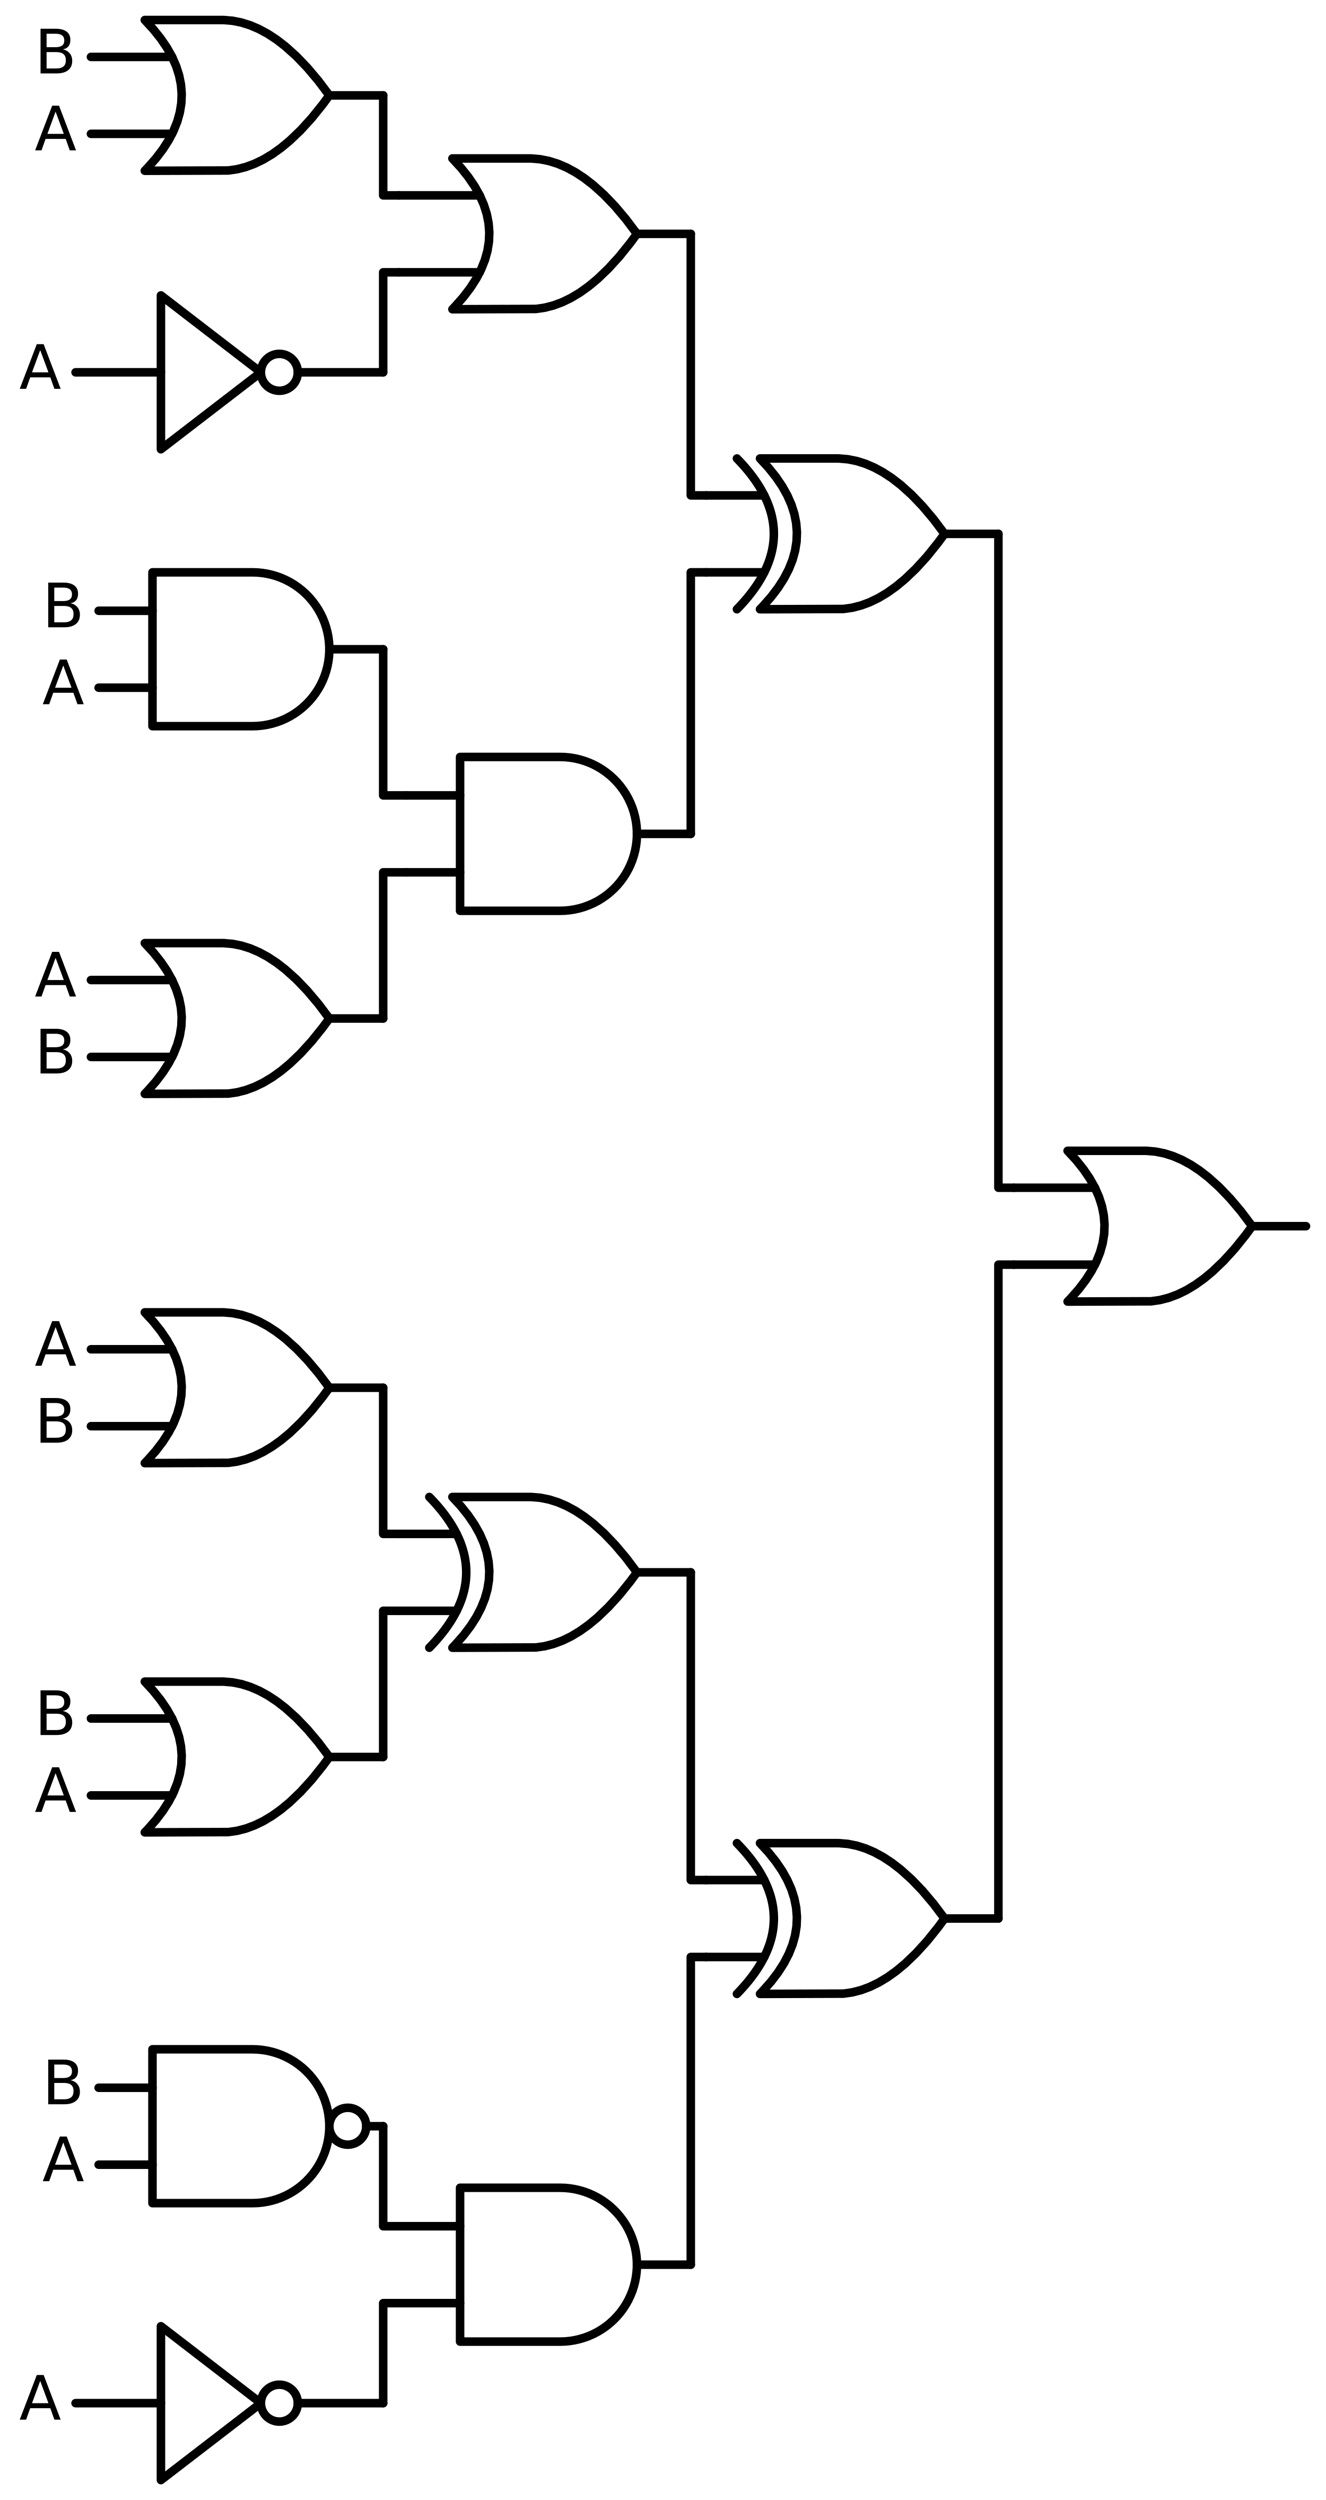 <?xml version="1.0" encoding="utf-8" standalone="no"?>
<!DOCTYPE svg PUBLIC "-//W3C//DTD SVG 1.1//EN"
  "http://www.w3.org/Graphics/SVG/1.1/DTD/svg11.dtd">
<svg xmlns:xlink="http://www.w3.org/1999/xlink" width="310.368pt" height="585pt" viewBox="0 0 310.368 585" xmlns="http://www.w3.org/2000/svg" version="1.1">
 <defs>
  <style type="text/css">*{stroke-linejoin: round; stroke-linecap: butt}</style>
 </defs>
 <g id="figure_1">
  <g id="patch_1">
   <path d="M 0 585 
L 310.368 585 
L 310.368 0 
L 0 0 
L 0 585 
z
" style="fill: none"/>
  </g>
  <g id="axes_1">
   <g id="patch_2">
    <path d="M 65.388 91.44 
C 66.534 91.44 67.633 90.985 68.443 90.175 
C 69.253 89.365 69.708 88.266 69.708 87.12 
C 69.708 85.974 69.253 84.875 68.443 84.065 
C 67.633 83.255 66.534 82.8 65.388 82.8 
C 64.242 82.8 63.143 83.255 62.333 84.065 
C 61.523 84.875 61.068 85.974 61.068 87.12 
C 61.068 88.266 61.523 89.365 62.333 90.175 
C 63.143 90.985 64.242 91.44 65.388 91.44 
L 65.388 91.44 
z
" clip-path="url(#p6014799554)" style="fill: none; stroke: #000000; stroke-width: 2; stroke-linejoin: miter"/>
   </g>
   <g id="patch_3">
    <path d="M 81.408 501.84 
C 82.554 501.84 83.653 501.385 84.463 500.575 
C 85.273 499.765 85.728 498.666 85.728 497.52 
C 85.728 496.374 85.273 495.275 84.463 494.465 
C 83.653 493.655 82.554 493.2 81.408 493.2 
C 80.262 493.2 79.163 493.655 78.353 494.465 
C 77.543 495.275 77.088 496.374 77.088 497.52 
C 77.088 498.666 77.543 499.765 78.353 500.575 
C 79.163 501.385 80.262 501.84 81.408 501.84 
L 81.408 501.84 
z
" clip-path="url(#p6014799554)" style="fill: none; stroke: #000000; stroke-width: 2; stroke-linejoin: miter"/>
   </g>
   <g id="patch_4">
    <path d="M 65.388 566.64 
C 66.534 566.64 67.633 566.185 68.443 565.375 
C 69.253 564.565 69.708 563.466 69.708 562.32 
C 69.708 561.174 69.253 560.075 68.443 559.265 
C 67.633 558.455 66.534 558 65.388 558 
C 64.242 558 63.143 558.455 62.333 559.265 
C 61.523 560.075 61.068 561.174 61.068 562.32 
C 61.068 563.466 61.523 564.565 62.333 565.375 
C 63.143 566.185 64.242 566.64 65.388 566.64 
L 65.388 566.64 
z
" clip-path="url(#p6014799554)" style="fill: none; stroke: #000000; stroke-width: 2; stroke-linejoin: miter"/>
   </g>
   <g id="line2d_1">
    <path d="M 249.888 304.56 
L 269.431 304.494 
L 271.488 304.2 
L 273.545 303.671 
L 275.602 302.907 
L 277.659 301.908 
L 279.717 300.673 
L 281.774 299.204 
L 283.831 297.5 
L 286.402 295.038 
L 288.974 292.21 
L 291.545 289.014 
L 293.088 286.92 
L 293.088 286.92 
L 290.517 283.504 
L 287.945 280.455 
L 285.374 277.773 
L 282.802 275.459 
L 280.745 273.872 
L 278.688 272.52 
L 276.631 271.403 
L 274.574 270.522 
L 272.517 269.875 
L 270.459 269.464 
L 268.402 269.287 
L 267.888 269.28 
L 249.888 269.28 
L 249.888 269.28 
L 251.875 271.44 
L 253.603 273.6 
L 255.072 275.76 
L 256.282 277.92 
L 257.232 280.08 
L 257.923 282.24 
L 258.355 284.4 
L 258.528 286.56 
L 258.442 288.72 
L 258.096 290.88 
L 257.491 293.04 
L 256.627 295.2 
L 255.504 297.36 
L 254.122 299.52 
L 252.48 301.68 
L 250.579 303.84 
L 249.888 304.56 
L 249.888 304.56 
" clip-path="url(#p6014799554)" style="fill: none; stroke: #000000; stroke-width: 2; stroke-linecap: round"/>
   </g>
   <g id="line2d_2">
    <path d="M 237.288 295.92 
L 256.282 295.92 
" clip-path="url(#p6014799554)" style="fill: none; stroke: #000000; stroke-width: 2; stroke-linecap: round"/>
   </g>
   <g id="line2d_3">
    <path d="M 237.288 277.92 
L 256.282 277.92 
" clip-path="url(#p6014799554)" style="fill: none; stroke: #000000; stroke-width: 2; stroke-linecap: round"/>
   </g>
   <g id="line2d_4">
    <path d="M 293.088 286.92 
L 305.688 286.92 
" clip-path="url(#p6014799554)" style="fill: none; stroke: #000000; stroke-width: 2; stroke-linecap: round"/>
   </g>
   <g id="line2d_5">
    <path d="M 177.888 142.56 
L 197.431 142.494 
L 199.488 142.2 
L 201.545 141.671 
L 203.602 140.907 
L 205.659 139.908 
L 207.717 138.673 
L 209.774 137.204 
L 211.831 135.5 
L 214.402 133.038 
L 216.974 130.21 
L 219.545 127.014 
L 221.088 124.92 
L 221.088 124.92 
L 218.517 121.504 
L 215.945 118.455 
L 213.374 115.773 
L 210.802 113.459 
L 208.745 111.872 
L 206.688 110.52 
L 204.631 109.403 
L 202.574 108.522 
L 200.517 107.875 
L 198.459 107.464 
L 196.402 107.287 
L 195.888 107.28 
L 177.888 107.28 
L 177.888 107.28 
L 179.875 109.44 
L 181.603 111.6 
L 183.072 113.76 
L 184.282 115.92 
L 185.232 118.08 
L 185.923 120.24 
L 186.355 122.4 
L 186.528 124.56 
L 186.442 126.72 
L 186.096 128.88 
L 185.491 131.04 
L 184.627 133.2 
L 183.504 135.36 
L 182.122 137.52 
L 180.48 139.68 
L 178.579 141.84 
L 177.888 142.56 
L 177.888 142.56 
" clip-path="url(#p6014799554)" style="fill: none; stroke: #000000; stroke-width: 2; stroke-linecap: round"/>
   </g>
   <g id="line2d_6">
    <path d="M 172.488 142.56 
L 173.179 141.84 
L 173.842 141.12 
L 174.475 140.4 
L 175.08 139.68 
L 175.656 138.96 
L 176.203 138.24 
L 176.722 137.52 
L 177.211 136.8 
L 177.672 136.08 
L 178.104 135.36 
L 178.507 134.64 
L 178.882 133.92 
L 179.227 133.2 
L 179.544 132.48 
L 179.832 131.76 
L 180.091 131.04 
L 180.322 130.32 
L 180.523 129.6 
L 180.696 128.88 
L 180.84 128.16 
L 180.955 127.44 
L 181.042 126.72 
L 181.099 126 
L 181.128 125.28 
L 181.128 124.56 
L 181.099 123.84 
L 181.042 123.12 
L 180.955 122.4 
L 180.84 121.68 
L 180.696 120.96 
L 180.523 120.24 
L 180.322 119.52 
L 180.091 118.8 
L 179.832 118.08 
L 179.544 117.36 
L 179.227 116.64 
L 178.882 115.92 
L 178.507 115.2 
L 178.104 114.48 
L 177.672 113.76 
L 177.211 113.04 
L 176.722 112.32 
L 176.203 111.6 
L 175.656 110.88 
L 175.08 110.16 
L 174.475 109.44 
L 173.842 108.72 
L 173.179 108 
L 172.488 107.28 
" clip-path="url(#p6014799554)" style="fill: none; stroke: #000000; stroke-width: 2; stroke-linecap: round"/>
   </g>
   <g id="line2d_7">
    <path d="M 165.288 133.92 
L 178.882 133.92 
" clip-path="url(#p6014799554)" style="fill: none; stroke: #000000; stroke-width: 2; stroke-linecap: round"/>
   </g>
   <g id="line2d_8">
    <path d="M 165.288 115.92 
L 178.882 115.92 
" clip-path="url(#p6014799554)" style="fill: none; stroke: #000000; stroke-width: 2; stroke-linecap: round"/>
   </g>
   <g id="line2d_9">
    <path d="M 221.088 124.92 
L 233.688 124.92 
" clip-path="url(#p6014799554)" style="fill: none; stroke: #000000; stroke-width: 2; stroke-linecap: round"/>
   </g>
   <g id="line2d_10">
    <path d="M 105.888 72.36 
L 125.431 72.294 
L 127.488 72 
L 129.545 71.471 
L 131.602 70.707 
L 133.659 69.708 
L 135.717 68.473 
L 137.774 67.004 
L 139.831 65.3 
L 142.402 62.838 
L 144.974 60.01 
L 147.545 56.814 
L 149.088 54.72 
L 149.088 54.72 
L 146.517 51.304 
L 143.945 48.255 
L 141.374 45.573 
L 138.802 43.259 
L 136.745 41.672 
L 134.688 40.32 
L 132.631 39.203 
L 130.574 38.322 
L 128.517 37.675 
L 126.459 37.264 
L 124.402 37.087 
L 123.888 37.08 
L 105.888 37.08 
L 105.888 37.08 
L 107.875 39.24 
L 109.603 41.4 
L 111.072 43.56 
L 112.282 45.72 
L 113.232 47.88 
L 113.923 50.04 
L 114.355 52.2 
L 114.528 54.36 
L 114.442 56.52 
L 114.096 58.68 
L 113.491 60.84 
L 112.627 63 
L 111.504 65.16 
L 110.122 67.32 
L 108.48 69.48 
L 106.579 71.64 
L 105.888 72.36 
L 105.888 72.36 
" clip-path="url(#p6014799554)" style="fill: none; stroke: #000000; stroke-width: 2; stroke-linecap: round"/>
   </g>
   <g id="line2d_11">
    <path d="M 93.288 63.72 
L 112.282 63.72 
" clip-path="url(#p6014799554)" style="fill: none; stroke: #000000; stroke-width: 2; stroke-linecap: round"/>
   </g>
   <g id="line2d_12">
    <path d="M 93.288 45.72 
L 112.282 45.72 
" clip-path="url(#p6014799554)" style="fill: none; stroke: #000000; stroke-width: 2; stroke-linecap: round"/>
   </g>
   <g id="line2d_13">
    <path d="M 149.088 54.72 
L 161.688 54.72 
" clip-path="url(#p6014799554)" style="fill: none; stroke: #000000; stroke-width: 2; stroke-linecap: round"/>
   </g>
   <g id="line2d_14">
    <path d="M 33.888 39.96 
L 53.431 39.894 
L 55.488 39.6 
L 57.545 39.071 
L 59.602 38.307 
L 61.659 37.308 
L 63.717 36.073 
L 65.774 34.604 
L 67.831 32.9 
L 70.402 30.438 
L 72.974 27.61 
L 75.545 24.414 
L 77.088 22.32 
L 77.088 22.32 
L 74.517 18.904 
L 71.945 15.855 
L 69.374 13.173 
L 66.802 10.859 
L 64.745 9.272 
L 62.688 7.92 
L 60.631 6.803 
L 58.574 5.922 
L 56.517 5.275 
L 54.459 4.864 
L 52.402 4.687 
L 51.888 4.68 
L 33.888 4.68 
L 33.888 4.68 
L 35.875 6.84 
L 37.603 9 
L 39.072 11.16 
L 40.282 13.32 
L 41.232 15.48 
L 41.923 17.64 
L 42.355 19.8 
L 42.528 21.96 
L 42.442 24.12 
L 42.096 26.28 
L 41.491 28.44 
L 40.627 30.6 
L 39.504 32.76 
L 38.122 34.92 
L 36.48 37.08 
L 34.579 39.24 
L 33.888 39.96 
L 33.888 39.96 
" clip-path="url(#p6014799554)" style="fill: none; stroke: #000000; stroke-width: 2; stroke-linecap: round"/>
   </g>
   <g id="line2d_15">
    <path d="M 21.288 31.32 
L 40.282 31.32 
" clip-path="url(#p6014799554)" style="fill: none; stroke: #000000; stroke-width: 2; stroke-linecap: round"/>
   </g>
   <g id="line2d_16">
    <path d="M 21.288 13.32 
L 40.282 13.32 
" clip-path="url(#p6014799554)" style="fill: none; stroke: #000000; stroke-width: 2; stroke-linecap: round"/>
   </g>
   <g id="line2d_17">
    <path d="M 77.088 22.32 
L 89.688 22.32 
" clip-path="url(#p6014799554)" style="fill: none; stroke: #000000; stroke-width: 2; stroke-linecap: round"/>
   </g>
   <g id="line2d_18">
    <path d="M 93.288 45.72 
L 89.688 45.72 
L 89.688 22.32 
" clip-path="url(#p6014799554)" style="fill: none; stroke: #000000; stroke-width: 2; stroke-linecap: round"/>
   </g>
   <g id="line2d_19">
    <path d="M 17.688 87.12 
L 37.668 87.12 
M 69.708 87.12 
L 89.688 87.12 
" clip-path="url(#p6014799554)" style="fill: none; stroke: #000000; stroke-width: 2; stroke-linecap: round"/>
   </g>
   <g id="line2d_20">
    <path d="M 37.668 69.12 
L 61.068 87.12 
L 37.668 105.12 
L 37.668 69.12 
" clip-path="url(#p6014799554)" style="fill: none; stroke: #000000; stroke-width: 2; stroke-linecap: round"/>
   </g>
   <g id="line2d_21">
    <path d="M 93.288 63.72 
L 89.688 63.72 
L 89.688 87.12 
" clip-path="url(#p6014799554)" style="fill: none; stroke: #000000; stroke-width: 2; stroke-linecap: round"/>
   </g>
   <g id="line2d_22">
    <path d="M 165.288 115.92 
L 161.688 115.92 
L 161.688 54.72 
" clip-path="url(#p6014799554)" style="fill: none; stroke: #000000; stroke-width: 2; stroke-linecap: round"/>
   </g>
   <g id="line2d_23">
    <path d="M 131.088 213.12 
L 132.241 213.083 
L 133.39 212.972 
L 134.529 212.788 
L 135.654 212.531 
L 136.76 212.203 
L 137.843 211.805 
L 138.898 211.337 
L 139.921 210.804 
L 140.908 210.206 
L 141.854 209.545 
L 142.756 208.826 
L 143.61 208.05 
L 144.413 207.221 
L 145.161 206.343 
L 145.851 205.418 
L 146.481 204.451 
L 147.047 203.446 
L 147.547 202.406 
L 147.98 201.337 
L 148.344 200.241 
L 148.637 199.125 
L 148.857 197.993 
L 149.005 196.848 
L 149.079 195.697 
L 149.079 194.543 
L 149.005 193.392 
L 148.857 192.247 
L 148.637 191.115 
L 148.344 189.999 
L 147.98 188.903 
L 147.547 187.834 
L 147.047 186.794 
L 146.481 185.789 
L 145.851 184.822 
L 145.161 183.897 
L 144.413 183.019 
L 143.61 182.19 
L 142.756 181.414 
L 141.854 180.695 
L 140.908 180.034 
L 139.921 179.436 
L 138.898 178.903 
L 137.843 178.435 
L 136.76 178.037 
L 135.654 177.709 
L 134.529 177.452 
L 133.39 177.268 
L 132.241 177.157 
L 131.088 177.12 
L 131.088 177.12 
L 107.688 177.12 
L 107.688 195.12 
L 107.688 213.12 
L 131.088 213.12 
" clip-path="url(#p6014799554)" style="fill: none; stroke: #000000; stroke-width: 2; stroke-linecap: round"/>
   </g>
   <g id="line2d_24">
    <path d="M 95.088 204.12 
L 107.688 204.12 
" clip-path="url(#p6014799554)" style="fill: none; stroke: #000000; stroke-width: 2; stroke-linecap: round"/>
   </g>
   <g id="line2d_25">
    <path d="M 95.088 186.12 
L 107.688 186.12 
" clip-path="url(#p6014799554)" style="fill: none; stroke: #000000; stroke-width: 2; stroke-linecap: round"/>
   </g>
   <g id="line2d_26">
    <path d="M 149.088 195.12 
L 161.688 195.12 
" clip-path="url(#p6014799554)" style="fill: none; stroke: #000000; stroke-width: 2; stroke-linecap: round"/>
   </g>
   <g id="line2d_27">
    <path d="M 59.088 169.92 
L 60.241 169.883 
L 61.39 169.772 
L 62.529 169.588 
L 63.654 169.331 
L 64.76 169.003 
L 65.843 168.605 
L 66.898 168.137 
L 67.921 167.604 
L 68.908 167.006 
L 69.854 166.345 
L 70.756 165.626 
L 71.61 164.85 
L 72.413 164.021 
L 73.161 163.143 
L 73.851 162.218 
L 74.481 161.251 
L 75.047 160.246 
L 75.547 159.206 
L 75.98 158.137 
L 76.344 157.041 
L 76.637 155.925 
L 76.857 154.793 
L 77.005 153.648 
L 77.079 152.497 
L 77.079 151.343 
L 77.005 150.192 
L 76.857 149.047 
L 76.637 147.915 
L 76.344 146.799 
L 75.98 145.703 
L 75.547 144.634 
L 75.047 143.594 
L 74.481 142.589 
L 73.851 141.622 
L 73.161 140.697 
L 72.413 139.819 
L 71.61 138.99 
L 70.756 138.214 
L 69.854 137.495 
L 68.908 136.834 
L 67.921 136.236 
L 66.898 135.703 
L 65.843 135.235 
L 64.76 134.837 
L 63.654 134.509 
L 62.529 134.252 
L 61.39 134.068 
L 60.241 133.957 
L 59.088 133.92 
L 59.088 133.92 
L 35.688 133.92 
L 35.688 151.92 
L 35.688 169.92 
L 59.088 169.92 
" clip-path="url(#p6014799554)" style="fill: none; stroke: #000000; stroke-width: 2; stroke-linecap: round"/>
   </g>
   <g id="line2d_28">
    <path d="M 23.088 160.92 
L 35.688 160.92 
" clip-path="url(#p6014799554)" style="fill: none; stroke: #000000; stroke-width: 2; stroke-linecap: round"/>
   </g>
   <g id="line2d_29">
    <path d="M 23.088 142.92 
L 35.688 142.92 
" clip-path="url(#p6014799554)" style="fill: none; stroke: #000000; stroke-width: 2; stroke-linecap: round"/>
   </g>
   <g id="line2d_30">
    <path d="M 77.088 151.92 
L 89.688 151.92 
" clip-path="url(#p6014799554)" style="fill: none; stroke: #000000; stroke-width: 2; stroke-linecap: round"/>
   </g>
   <g id="line2d_31">
    <path d="M 95.088 186.12 
L 89.688 186.12 
L 89.688 151.92 
" clip-path="url(#p6014799554)" style="fill: none; stroke: #000000; stroke-width: 2; stroke-linecap: round"/>
   </g>
   <g id="line2d_32">
    <path d="M 33.888 255.96 
L 53.431 255.894 
L 55.488 255.6 
L 57.545 255.071 
L 59.602 254.307 
L 61.659 253.308 
L 63.717 252.073 
L 65.774 250.604 
L 67.831 248.9 
L 70.402 246.438 
L 72.974 243.61 
L 75.545 240.414 
L 77.088 238.32 
L 77.088 238.32 
L 74.517 234.904 
L 71.945 231.855 
L 69.374 229.173 
L 66.802 226.859 
L 64.745 225.272 
L 62.688 223.92 
L 60.631 222.803 
L 58.574 221.922 
L 56.517 221.275 
L 54.459 220.864 
L 52.402 220.687 
L 51.888 220.68 
L 33.888 220.68 
L 33.888 220.68 
L 35.875 222.84 
L 37.603 225 
L 39.072 227.16 
L 40.282 229.32 
L 41.232 231.48 
L 41.923 233.64 
L 42.355 235.8 
L 42.528 237.96 
L 42.442 240.12 
L 42.096 242.28 
L 41.491 244.44 
L 40.627 246.6 
L 39.504 248.76 
L 38.122 250.92 
L 36.48 253.08 
L 34.579 255.24 
L 33.888 255.96 
L 33.888 255.96 
" clip-path="url(#p6014799554)" style="fill: none; stroke: #000000; stroke-width: 2; stroke-linecap: round"/>
   </g>
   <g id="line2d_33">
    <path d="M 21.288 247.32 
L 40.282 247.32 
" clip-path="url(#p6014799554)" style="fill: none; stroke: #000000; stroke-width: 2; stroke-linecap: round"/>
   </g>
   <g id="line2d_34">
    <path d="M 21.288 229.32 
L 40.282 229.32 
" clip-path="url(#p6014799554)" style="fill: none; stroke: #000000; stroke-width: 2; stroke-linecap: round"/>
   </g>
   <g id="line2d_35">
    <path d="M 77.088 238.32 
L 89.688 238.32 
" clip-path="url(#p6014799554)" style="fill: none; stroke: #000000; stroke-width: 2; stroke-linecap: round"/>
   </g>
   <g id="line2d_36">
    <path d="M 95.088 204.12 
L 89.688 204.12 
L 89.688 238.32 
" clip-path="url(#p6014799554)" style="fill: none; stroke: #000000; stroke-width: 2; stroke-linecap: round"/>
   </g>
   <g id="line2d_37">
    <path d="M 165.288 133.92 
L 161.688 133.92 
L 161.688 195.12 
" clip-path="url(#p6014799554)" style="fill: none; stroke: #000000; stroke-width: 2; stroke-linecap: round"/>
   </g>
   <g id="line2d_38">
    <path d="M 237.288 277.92 
L 233.688 277.92 
L 233.688 124.92 
" clip-path="url(#p6014799554)" style="fill: none; stroke: #000000; stroke-width: 2; stroke-linecap: round"/>
   </g>
   <g id="line2d_39">
    <path d="M 177.888 466.56 
L 197.431 466.494 
L 199.488 466.2 
L 201.545 465.671 
L 203.602 464.907 
L 205.659 463.908 
L 207.717 462.673 
L 209.774 461.204 
L 211.831 459.5 
L 214.402 457.038 
L 216.974 454.21 
L 219.545 451.014 
L 221.088 448.92 
L 221.088 448.92 
L 218.517 445.504 
L 215.945 442.455 
L 213.374 439.773 
L 210.802 437.459 
L 208.745 435.872 
L 206.688 434.52 
L 204.631 433.403 
L 202.574 432.522 
L 200.517 431.875 
L 198.459 431.464 
L 196.402 431.287 
L 195.888 431.28 
L 177.888 431.28 
L 177.888 431.28 
L 179.875 433.44 
L 181.603 435.6 
L 183.072 437.76 
L 184.282 439.92 
L 185.232 442.08 
L 185.923 444.24 
L 186.355 446.4 
L 186.528 448.56 
L 186.442 450.72 
L 186.096 452.88 
L 185.491 455.04 
L 184.627 457.2 
L 183.504 459.36 
L 182.122 461.52 
L 180.48 463.68 
L 178.579 465.84 
L 177.888 466.56 
L 177.888 466.56 
" clip-path="url(#p6014799554)" style="fill: none; stroke: #000000; stroke-width: 2; stroke-linecap: round"/>
   </g>
   <g id="line2d_40">
    <path d="M 172.488 466.56 
L 173.179 465.84 
L 173.842 465.12 
L 174.475 464.4 
L 175.08 463.68 
L 175.656 462.96 
L 176.203 462.24 
L 176.722 461.52 
L 177.211 460.8 
L 177.672 460.08 
L 178.104 459.36 
L 178.507 458.64 
L 178.882 457.92 
L 179.227 457.2 
L 179.544 456.48 
L 179.832 455.76 
L 180.091 455.04 
L 180.322 454.32 
L 180.523 453.6 
L 180.696 452.88 
L 180.84 452.16 
L 180.955 451.44 
L 181.042 450.72 
L 181.099 450 
L 181.128 449.28 
L 181.128 448.56 
L 181.099 447.84 
L 181.042 447.12 
L 180.955 446.4 
L 180.84 445.68 
L 180.696 444.96 
L 180.523 444.24 
L 180.322 443.52 
L 180.091 442.8 
L 179.832 442.08 
L 179.544 441.36 
L 179.227 440.64 
L 178.882 439.92 
L 178.507 439.2 
L 178.104 438.48 
L 177.672 437.76 
L 177.211 437.04 
L 176.722 436.32 
L 176.203 435.6 
L 175.656 434.88 
L 175.08 434.16 
L 174.475 433.44 
L 173.842 432.72 
L 173.179 432 
L 172.488 431.28 
" clip-path="url(#p6014799554)" style="fill: none; stroke: #000000; stroke-width: 2; stroke-linecap: round"/>
   </g>
   <g id="line2d_41">
    <path d="M 165.288 457.92 
L 178.882 457.92 
" clip-path="url(#p6014799554)" style="fill: none; stroke: #000000; stroke-width: 2; stroke-linecap: round"/>
   </g>
   <g id="line2d_42">
    <path d="M 165.288 439.92 
L 178.882 439.92 
" clip-path="url(#p6014799554)" style="fill: none; stroke: #000000; stroke-width: 2; stroke-linecap: round"/>
   </g>
   <g id="line2d_43">
    <path d="M 221.088 448.92 
L 233.688 448.92 
" clip-path="url(#p6014799554)" style="fill: none; stroke: #000000; stroke-width: 2; stroke-linecap: round"/>
   </g>
   <g id="line2d_44">
    <path d="M 105.888 385.56 
L 125.431 385.494 
L 127.488 385.2 
L 129.545 384.671 
L 131.602 383.907 
L 133.659 382.908 
L 135.717 381.673 
L 137.774 380.204 
L 139.831 378.5 
L 142.402 376.038 
L 144.974 373.21 
L 147.545 370.014 
L 149.088 367.92 
L 149.088 367.92 
L 146.517 364.504 
L 143.945 361.455 
L 141.374 358.773 
L 138.802 356.459 
L 136.745 354.872 
L 134.688 353.52 
L 132.631 352.403 
L 130.574 351.522 
L 128.517 350.875 
L 126.459 350.464 
L 124.402 350.287 
L 123.888 350.28 
L 105.888 350.28 
L 105.888 350.28 
L 107.875 352.44 
L 109.603 354.6 
L 111.072 356.76 
L 112.282 358.92 
L 113.232 361.08 
L 113.923 363.24 
L 114.355 365.4 
L 114.528 367.56 
L 114.442 369.72 
L 114.096 371.88 
L 113.491 374.04 
L 112.627 376.2 
L 111.504 378.36 
L 110.122 380.52 
L 108.48 382.68 
L 106.579 384.84 
L 105.888 385.56 
L 105.888 385.56 
" clip-path="url(#p6014799554)" style="fill: none; stroke: #000000; stroke-width: 2; stroke-linecap: round"/>
   </g>
   <g id="line2d_45">
    <path d="M 100.488 385.56 
L 101.179 384.84 
L 101.842 384.12 
L 102.475 383.4 
L 103.08 382.68 
L 103.656 381.96 
L 104.203 381.24 
L 104.722 380.52 
L 105.211 379.8 
L 105.672 379.08 
L 106.104 378.36 
L 106.507 377.64 
L 106.882 376.92 
L 107.227 376.2 
L 107.544 375.48 
L 107.832 374.76 
L 108.091 374.04 
L 108.322 373.32 
L 108.523 372.6 
L 108.696 371.88 
L 108.84 371.16 
L 108.955 370.44 
L 109.042 369.72 
L 109.099 369 
L 109.128 368.28 
L 109.128 367.56 
L 109.099 366.84 
L 109.042 366.12 
L 108.955 365.4 
L 108.84 364.68 
L 108.696 363.96 
L 108.523 363.24 
L 108.322 362.52 
L 108.091 361.8 
L 107.832 361.08 
L 107.544 360.36 
L 107.227 359.64 
L 106.882 358.92 
L 106.507 358.2 
L 106.104 357.48 
L 105.672 356.76 
L 105.211 356.04 
L 104.722 355.32 
L 104.203 354.6 
L 103.656 353.88 
L 103.08 353.16 
L 102.475 352.44 
L 101.842 351.72 
L 101.179 351 
L 100.488 350.28 
" clip-path="url(#p6014799554)" style="fill: none; stroke: #000000; stroke-width: 2; stroke-linecap: round"/>
   </g>
   <g id="line2d_46">
    <path d="M 93.288 376.92 
L 106.882 376.92 
" clip-path="url(#p6014799554)" style="fill: none; stroke: #000000; stroke-width: 2; stroke-linecap: round"/>
   </g>
   <g id="line2d_47">
    <path d="M 93.288 358.92 
L 106.882 358.92 
" clip-path="url(#p6014799554)" style="fill: none; stroke: #000000; stroke-width: 2; stroke-linecap: round"/>
   </g>
   <g id="line2d_48">
    <path d="M 149.088 367.92 
L 161.688 367.92 
" clip-path="url(#p6014799554)" style="fill: none; stroke: #000000; stroke-width: 2; stroke-linecap: round"/>
   </g>
   <g id="line2d_49">
    <path d="M 33.888 342.36 
L 53.431 342.294 
L 55.488 342 
L 57.545 341.471 
L 59.602 340.707 
L 61.659 339.708 
L 63.717 338.473 
L 65.774 337.004 
L 67.831 335.3 
L 70.402 332.838 
L 72.974 330.01 
L 75.545 326.814 
L 77.088 324.72 
L 77.088 324.72 
L 74.517 321.304 
L 71.945 318.255 
L 69.374 315.573 
L 66.802 313.259 
L 64.745 311.672 
L 62.688 310.32 
L 60.631 309.203 
L 58.574 308.322 
L 56.517 307.675 
L 54.459 307.264 
L 52.402 307.087 
L 51.888 307.08 
L 33.888 307.08 
L 33.888 307.08 
L 35.875 309.24 
L 37.603 311.4 
L 39.072 313.56 
L 40.282 315.72 
L 41.232 317.88 
L 41.923 320.04 
L 42.355 322.2 
L 42.528 324.36 
L 42.442 326.52 
L 42.096 328.68 
L 41.491 330.84 
L 40.627 333 
L 39.504 335.16 
L 38.122 337.32 
L 36.48 339.48 
L 34.579 341.64 
L 33.888 342.36 
L 33.888 342.36 
" clip-path="url(#p6014799554)" style="fill: none; stroke: #000000; stroke-width: 2; stroke-linecap: round"/>
   </g>
   <g id="line2d_50">
    <path d="M 21.288 333.72 
L 40.282 333.72 
" clip-path="url(#p6014799554)" style="fill: none; stroke: #000000; stroke-width: 2; stroke-linecap: round"/>
   </g>
   <g id="line2d_51">
    <path d="M 21.288 315.72 
L 40.282 315.72 
" clip-path="url(#p6014799554)" style="fill: none; stroke: #000000; stroke-width: 2; stroke-linecap: round"/>
   </g>
   <g id="line2d_52">
    <path d="M 77.088 324.72 
L 89.688 324.72 
" clip-path="url(#p6014799554)" style="fill: none; stroke: #000000; stroke-width: 2; stroke-linecap: round"/>
   </g>
   <g id="line2d_53">
    <path d="M 93.288 358.92 
L 89.688 358.92 
L 89.688 324.72 
" clip-path="url(#p6014799554)" style="fill: none; stroke: #000000; stroke-width: 2; stroke-linecap: round"/>
   </g>
   <g id="line2d_54">
    <path d="M 33.888 428.76 
L 53.431 428.694 
L 55.488 428.4 
L 57.545 427.871 
L 59.602 427.107 
L 61.659 426.108 
L 63.717 424.873 
L 65.774 423.404 
L 67.831 421.7 
L 70.402 419.238 
L 72.974 416.41 
L 75.545 413.214 
L 77.088 411.12 
L 77.088 411.12 
L 74.517 407.704 
L 71.945 404.655 
L 69.374 401.973 
L 66.802 399.659 
L 64.745 398.072 
L 62.688 396.72 
L 60.631 395.603 
L 58.574 394.722 
L 56.517 394.075 
L 54.459 393.664 
L 52.402 393.487 
L 51.888 393.48 
L 33.888 393.48 
L 33.888 393.48 
L 35.875 395.64 
L 37.603 397.8 
L 39.072 399.96 
L 40.282 402.12 
L 41.232 404.28 
L 41.923 406.44 
L 42.355 408.6 
L 42.528 410.76 
L 42.442 412.92 
L 42.096 415.08 
L 41.491 417.24 
L 40.627 419.4 
L 39.504 421.56 
L 38.122 423.72 
L 36.48 425.88 
L 34.579 428.04 
L 33.888 428.76 
L 33.888 428.76 
" clip-path="url(#p6014799554)" style="fill: none; stroke: #000000; stroke-width: 2; stroke-linecap: round"/>
   </g>
   <g id="line2d_55">
    <path d="M 21.288 420.12 
L 40.282 420.12 
" clip-path="url(#p6014799554)" style="fill: none; stroke: #000000; stroke-width: 2; stroke-linecap: round"/>
   </g>
   <g id="line2d_56">
    <path d="M 21.288 402.12 
L 40.282 402.12 
" clip-path="url(#p6014799554)" style="fill: none; stroke: #000000; stroke-width: 2; stroke-linecap: round"/>
   </g>
   <g id="line2d_57">
    <path d="M 77.088 411.12 
L 89.688 411.12 
" clip-path="url(#p6014799554)" style="fill: none; stroke: #000000; stroke-width: 2; stroke-linecap: round"/>
   </g>
   <g id="line2d_58">
    <path d="M 93.288 376.92 
L 89.688 376.92 
L 89.688 411.12 
" clip-path="url(#p6014799554)" style="fill: none; stroke: #000000; stroke-width: 2; stroke-linecap: round"/>
   </g>
   <g id="line2d_59">
    <path d="M 165.288 439.92 
L 161.688 439.92 
L 161.688 367.92 
" clip-path="url(#p6014799554)" style="fill: none; stroke: #000000; stroke-width: 2; stroke-linecap: round"/>
   </g>
   <g id="line2d_60">
    <path d="M 131.088 547.92 
L 132.241 547.883 
L 133.39 547.772 
L 134.529 547.588 
L 135.654 547.331 
L 136.76 547.003 
L 137.843 546.605 
L 138.898 546.137 
L 139.921 545.604 
L 140.908 545.006 
L 141.854 544.345 
L 142.756 543.626 
L 143.61 542.85 
L 144.413 542.021 
L 145.161 541.143 
L 145.851 540.218 
L 146.481 539.251 
L 147.047 538.246 
L 147.547 537.206 
L 147.98 536.137 
L 148.344 535.041 
L 148.637 533.925 
L 148.857 532.793 
L 149.005 531.648 
L 149.079 530.497 
L 149.079 529.343 
L 149.005 528.192 
L 148.857 527.047 
L 148.637 525.915 
L 148.344 524.799 
L 147.98 523.703 
L 147.547 522.634 
L 147.047 521.594 
L 146.481 520.589 
L 145.851 519.622 
L 145.161 518.697 
L 144.413 517.819 
L 143.61 516.99 
L 142.756 516.214 
L 141.854 515.495 
L 140.908 514.834 
L 139.921 514.236 
L 138.898 513.703 
L 137.843 513.235 
L 136.76 512.837 
L 135.654 512.509 
L 134.529 512.252 
L 133.39 512.068 
L 132.241 511.957 
L 131.088 511.92 
L 131.088 511.92 
L 107.688 511.92 
L 107.688 529.92 
L 107.688 547.92 
L 131.088 547.92 
" clip-path="url(#p6014799554)" style="fill: none; stroke: #000000; stroke-width: 2; stroke-linecap: round"/>
   </g>
   <g id="line2d_61">
    <path d="M 95.088 538.92 
L 107.688 538.92 
" clip-path="url(#p6014799554)" style="fill: none; stroke: #000000; stroke-width: 2; stroke-linecap: round"/>
   </g>
   <g id="line2d_62">
    <path d="M 95.088 520.92 
L 107.688 520.92 
" clip-path="url(#p6014799554)" style="fill: none; stroke: #000000; stroke-width: 2; stroke-linecap: round"/>
   </g>
   <g id="line2d_63">
    <path d="M 149.088 529.92 
L 161.688 529.92 
" clip-path="url(#p6014799554)" style="fill: none; stroke: #000000; stroke-width: 2; stroke-linecap: round"/>
   </g>
   <g id="line2d_64">
    <path d="M 59.088 515.52 
L 60.241 515.483 
L 61.39 515.372 
L 62.529 515.188 
L 63.654 514.931 
L 64.76 514.603 
L 65.843 514.205 
L 66.898 513.737 
L 67.921 513.204 
L 68.908 512.606 
L 69.854 511.945 
L 70.756 511.226 
L 71.61 510.45 
L 72.413 509.621 
L 73.161 508.743 
L 73.851 507.818 
L 74.481 506.851 
L 75.047 505.846 
L 75.547 504.806 
L 75.98 503.737 
L 76.344 502.641 
L 76.637 501.525 
L 76.857 500.393 
L 77.005 499.248 
L 77.079 498.097 
L 77.079 496.943 
L 77.005 495.792 
L 76.857 494.647 
L 76.637 493.515 
L 76.344 492.399 
L 75.98 491.303 
L 75.547 490.234 
L 75.047 489.194 
L 74.481 488.189 
L 73.851 487.222 
L 73.161 486.297 
L 72.413 485.419 
L 71.61 484.59 
L 70.756 483.814 
L 69.854 483.095 
L 68.908 482.434 
L 67.921 481.836 
L 66.898 481.303 
L 65.843 480.835 
L 64.76 480.437 
L 63.654 480.109 
L 62.529 479.852 
L 61.39 479.668 
L 60.241 479.557 
L 59.088 479.52 
L 59.088 479.52 
L 35.688 479.52 
L 35.688 497.52 
L 35.688 515.52 
L 59.088 515.52 
" clip-path="url(#p6014799554)" style="fill: none; stroke: #000000; stroke-width: 2; stroke-linecap: round"/>
   </g>
   <g id="line2d_65">
    <path d="M 23.088 506.52 
L 35.688 506.52 
" clip-path="url(#p6014799554)" style="fill: none; stroke: #000000; stroke-width: 2; stroke-linecap: round"/>
   </g>
   <g id="line2d_66">
    <path d="M 23.088 488.52 
L 35.688 488.52 
" clip-path="url(#p6014799554)" style="fill: none; stroke: #000000; stroke-width: 2; stroke-linecap: round"/>
   </g>
   <g id="line2d_67">
    <path d="M 85.728 497.52 
L 89.688 497.52 
" clip-path="url(#p6014799554)" style="fill: none; stroke: #000000; stroke-width: 2; stroke-linecap: round"/>
   </g>
   <g id="line2d_68">
    <path d="M 95.088 520.92 
L 89.688 520.92 
L 89.688 497.52 
" clip-path="url(#p6014799554)" style="fill: none; stroke: #000000; stroke-width: 2; stroke-linecap: round"/>
   </g>
   <g id="line2d_69">
    <path d="M 17.688 562.32 
L 37.668 562.32 
M 69.708 562.32 
L 89.688 562.32 
" clip-path="url(#p6014799554)" style="fill: none; stroke: #000000; stroke-width: 2; stroke-linecap: round"/>
   </g>
   <g id="line2d_70">
    <path d="M 37.668 544.32 
L 61.068 562.32 
L 37.668 580.32 
L 37.668 544.32 
" clip-path="url(#p6014799554)" style="fill: none; stroke: #000000; stroke-width: 2; stroke-linecap: round"/>
   </g>
   <g id="line2d_71">
    <path d="M 95.088 538.92 
L 89.688 538.92 
L 89.688 562.32 
" clip-path="url(#p6014799554)" style="fill: none; stroke: #000000; stroke-width: 2; stroke-linecap: round"/>
   </g>
   <g id="line2d_72">
    <path d="M 165.288 457.92 
L 161.688 457.92 
L 161.688 529.92 
" clip-path="url(#p6014799554)" style="fill: none; stroke: #000000; stroke-width: 2; stroke-linecap: round"/>
   </g>
   <g id="line2d_73">
    <path d="M 237.288 295.92 
L 233.688 295.92 
L 233.688 448.92 
" clip-path="url(#p6014799554)" style="fill: none; stroke: #000000; stroke-width: 2; stroke-linecap: round"/>
   </g>
   <g id="text_1">
    <!-- B -->
    <g transform="translate(8.083 17.183) scale(0.14 -0.14)">
     <defs>
      <path id="DejaVuSans-42" d="M 1259 2228 
L 1259 519 
L 2272 519 
Q 2781 519 3026 730 
Q 3272 941 3272 1375 
Q 3272 1813 3026 2020 
Q 2781 2228 2272 2228 
L 1259 2228 
z
M 1259 4147 
L 1259 2741 
L 2194 2741 
Q 2656 2741 2882 2914 
Q 3109 3088 3109 3444 
Q 3109 3797 2882 3972 
Q 2656 4147 2194 4147 
L 1259 4147 
z
M 628 4666 
L 2241 4666 
Q 2963 4666 3353 4366 
Q 3744 4066 3744 3513 
Q 3744 3084 3544 2831 
Q 3344 2578 2956 2516 
Q 3422 2416 3680 2098 
Q 3938 1781 3938 1306 
Q 3938 681 3513 340 
Q 3088 0 2303 0 
L 628 0 
L 628 4666 
z
" transform="scale(0.016)"/>
     </defs>
     <use xlink:href="#DejaVuSans-42"/>
    </g>
   </g>
   <g id="text_2">
    <!-- A -->
    <g transform="translate(8.111 35.183) scale(0.14 -0.14)">
     <defs>
      <path id="DejaVuSans-41" d="M 2188 4044 
L 1331 1722 
L 3047 1722 
L 2188 4044 
z
M 1831 4666 
L 2547 4666 
L 4325 0 
L 3669 0 
L 3244 1197 
L 1141 1197 
L 716 0 
L 50 0 
L 1831 4666 
z
" transform="scale(0.016)"/>
     </defs>
     <use xlink:href="#DejaVuSans-41"/>
    </g>
   </g>
   <g id="text_3">
    <!-- A -->
    <g transform="translate(4.511 90.983) scale(0.14 -0.14)">
     <use xlink:href="#DejaVuSans-41"/>
    </g>
   </g>
   <g id="text_4">
    <!-- B -->
    <g transform="translate(9.883 146.783) scale(0.14 -0.14)">
     <use xlink:href="#DejaVuSans-42"/>
    </g>
   </g>
   <g id="text_5">
    <!-- A -->
    <g transform="translate(9.911 164.783) scale(0.14 -0.14)">
     <use xlink:href="#DejaVuSans-41"/>
    </g>
   </g>
   <g id="text_6">
    <!-- A -->
    <g transform="translate(8.111 233.183) scale(0.14 -0.14)">
     <use xlink:href="#DejaVuSans-41"/>
    </g>
   </g>
   <g id="text_7">
    <!-- B -->
    <g transform="translate(8.083 251.183) scale(0.14 -0.14)">
     <use xlink:href="#DejaVuSans-42"/>
    </g>
   </g>
   <g id="text_8">
    <!-- A -->
    <g transform="translate(8.111 319.583) scale(0.14 -0.14)">
     <use xlink:href="#DejaVuSans-41"/>
    </g>
   </g>
   <g id="text_9">
    <!-- B -->
    <g transform="translate(8.083 337.583) scale(0.14 -0.14)">
     <use xlink:href="#DejaVuSans-42"/>
    </g>
   </g>
   <g id="text_10">
    <!-- B -->
    <g transform="translate(8.083 405.983) scale(0.14 -0.14)">
     <use xlink:href="#DejaVuSans-42"/>
    </g>
   </g>
   <g id="text_11">
    <!-- A -->
    <g transform="translate(8.111 423.983) scale(0.14 -0.14)">
     <use xlink:href="#DejaVuSans-41"/>
    </g>
   </g>
   <g id="text_12">
    <!-- B -->
    <g transform="translate(9.883 492.383) scale(0.14 -0.14)">
     <use xlink:href="#DejaVuSans-42"/>
    </g>
   </g>
   <g id="text_13">
    <!-- A -->
    <g transform="translate(9.911 510.383) scale(0.14 -0.14)">
     <use xlink:href="#DejaVuSans-41"/>
    </g>
   </g>
   <g id="text_14">
    <!-- A -->
    <g transform="translate(4.511 566.183) scale(0.14 -0.14)">
     <use xlink:href="#DejaVuSans-41"/>
    </g>
   </g>
  </g>
 </g>
 <defs>
  <clipPath id="p6014799554">
   <rect x="0" y="0" width="310.368" height="585"/>
  </clipPath>
 </defs>
</svg>

